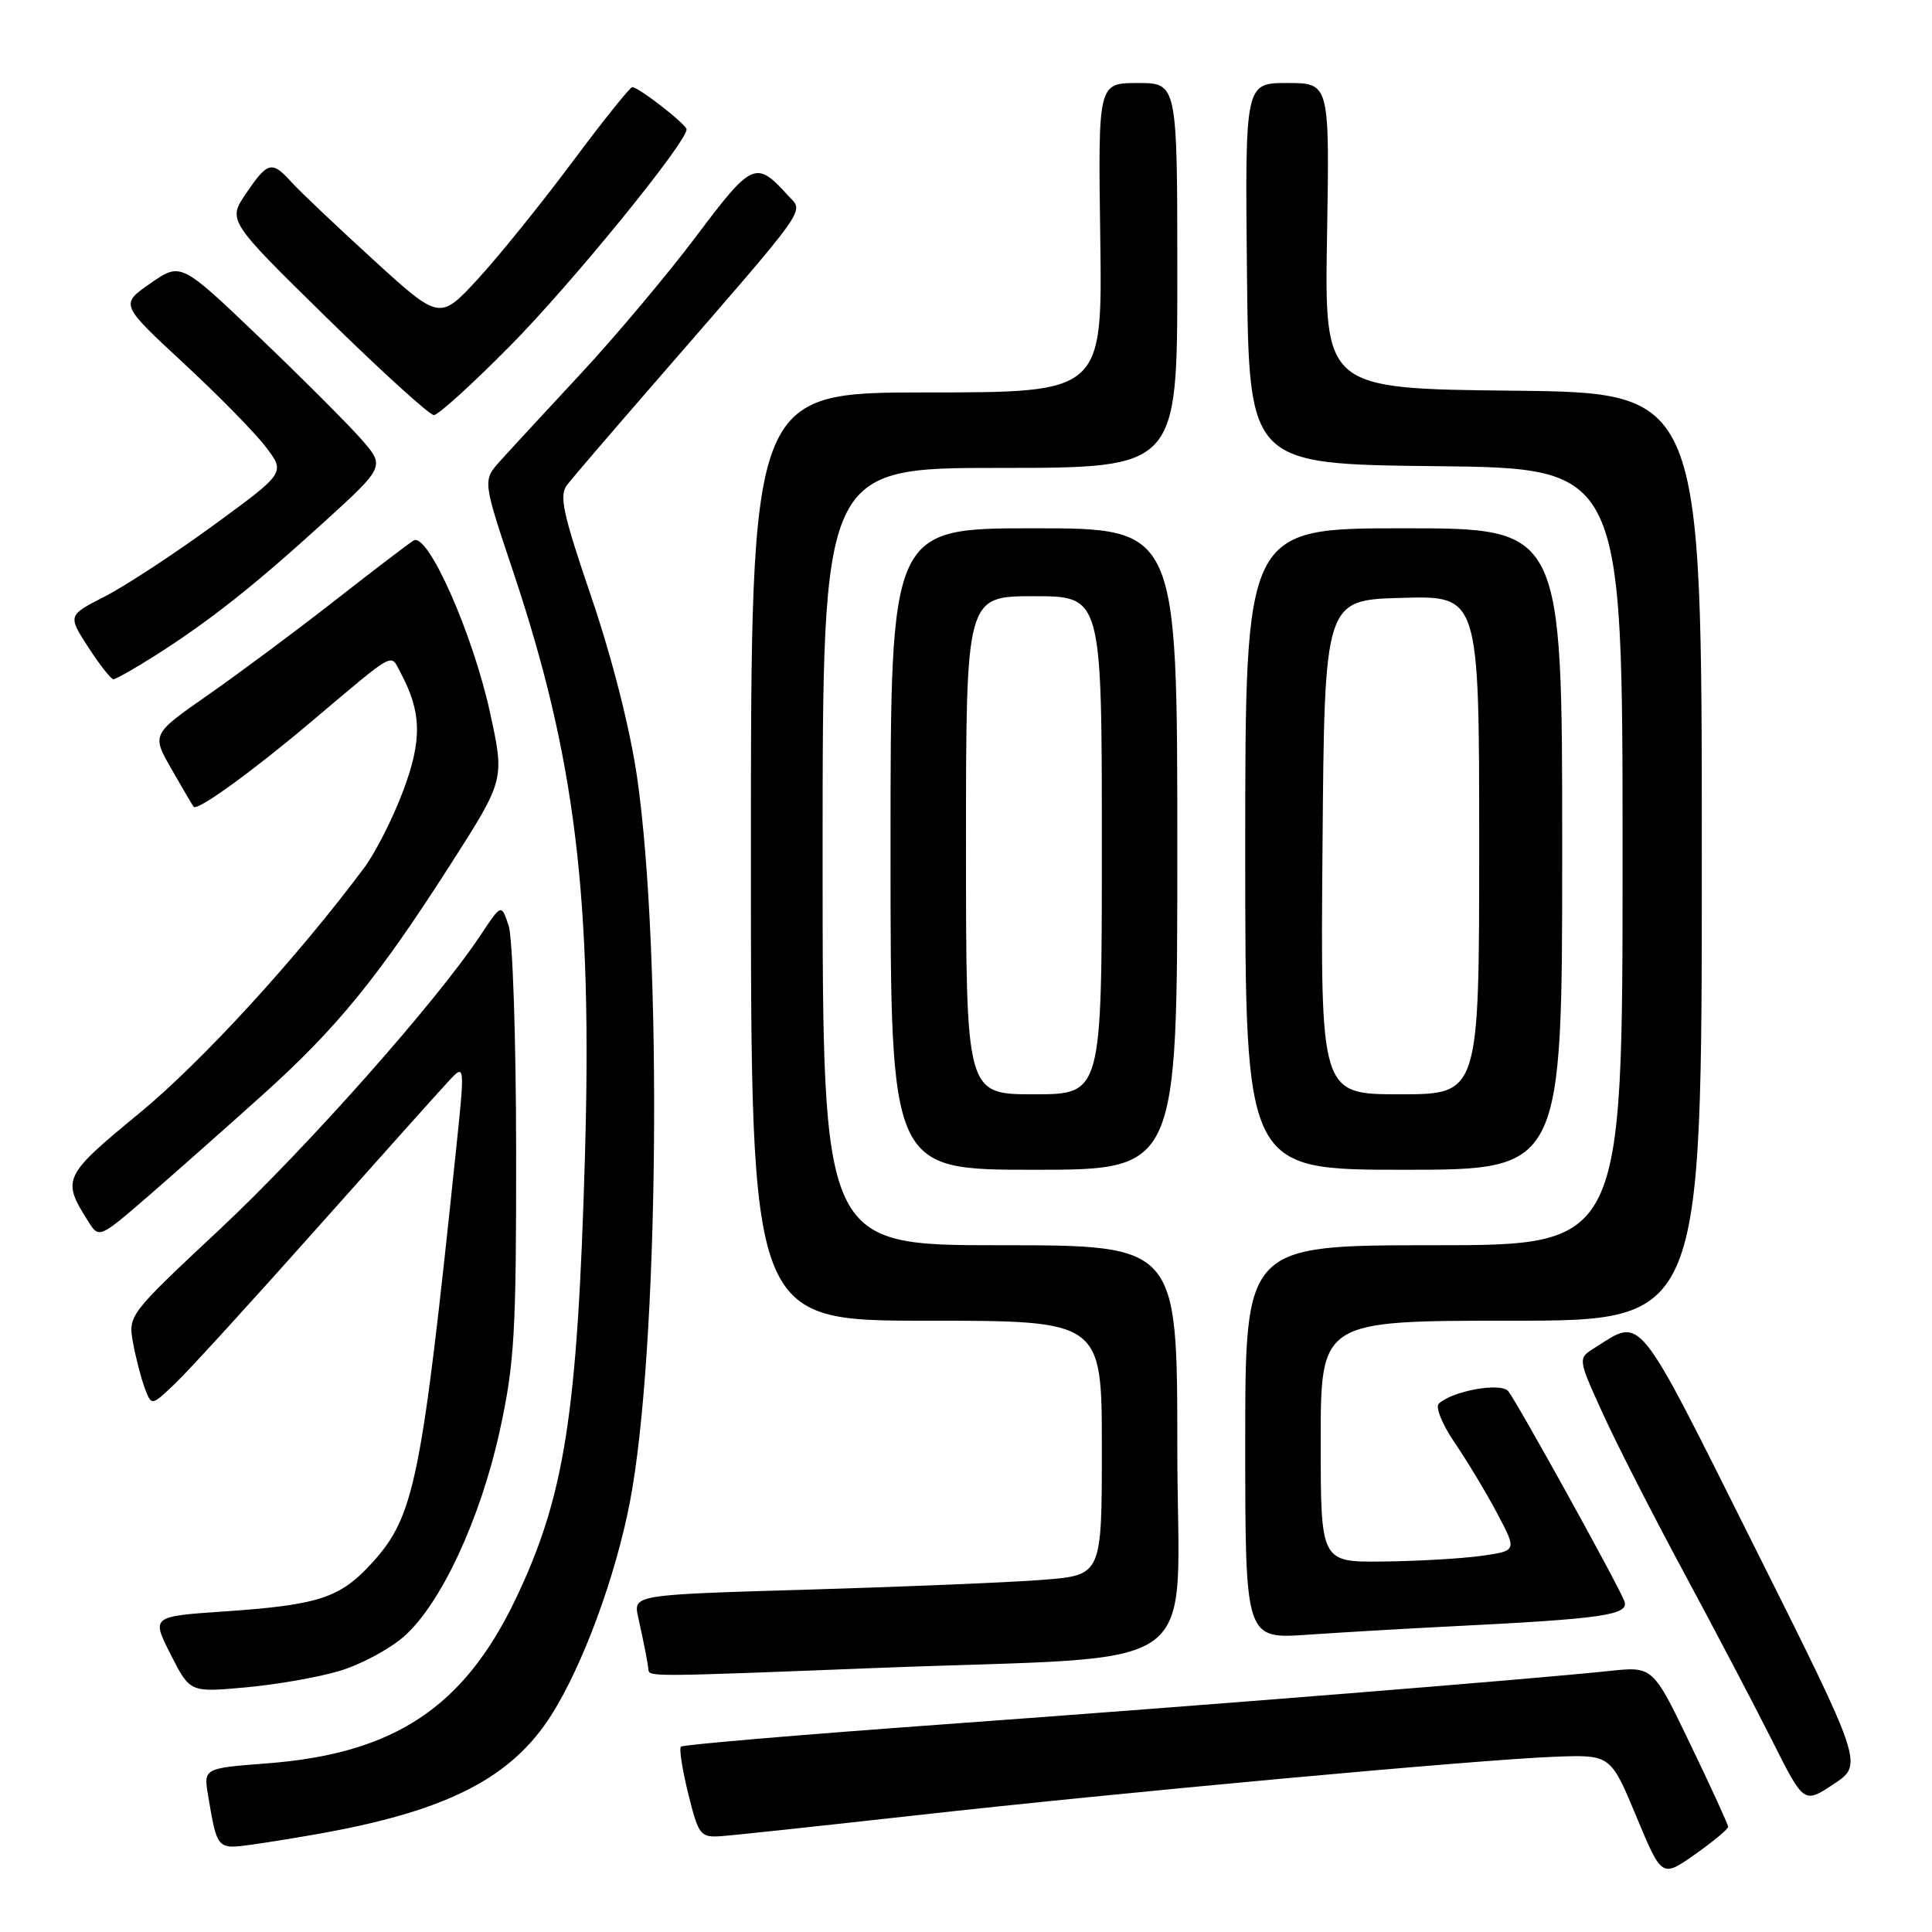 <?xml version="1.0" encoding="UTF-8" standalone="no"?>
<!DOCTYPE svg PUBLIC "-//W3C//DTD SVG 1.1//EN" "http://www.w3.org/Graphics/SVG/1.1/DTD/svg11.dtd" >
<svg xmlns="http://www.w3.org/2000/svg" xmlns:xlink="http://www.w3.org/1999/xlink" version="1.1" viewBox="0 0 256 256">
 <g >
 <path fill="currentColor"
d=" M 228.99 242.06 C 228.98 241.75 226.73 236.84 223.99 231.15 C 219.02 220.80 219.02 220.80 213.26 221.41 C 202.74 222.52 159.96 225.95 125.10 228.48 C 106.18 229.85 90.49 231.18 90.23 231.44 C 89.97 231.69 90.41 234.51 91.20 237.70 C 92.57 243.20 92.79 243.49 95.57 243.30 C 97.18 243.19 108.62 241.96 121.00 240.58 C 148.42 237.51 195.78 233.17 205.95 232.78 C 213.41 232.50 213.41 232.50 216.81 240.66 C 220.20 248.81 220.20 248.81 224.60 245.71 C 227.02 244.01 228.99 242.36 228.99 242.06 Z  M 43.00 242.85 C 59.46 239.84 67.82 235.50 73.06 227.25 C 77.23 220.66 81.55 208.95 83.47 199.00 C 87.29 179.14 87.81 126.55 84.42 103.00 C 83.50 96.63 81.13 87.27 78.38 79.19 C 74.52 67.84 74.05 65.63 75.18 64.20 C 75.90 63.27 81.00 57.33 86.50 51.00 C 107.75 26.53 106.53 28.24 104.40 25.89 C 100.17 21.22 99.66 21.44 92.26 31.30 C 88.43 36.38 81.54 44.59 76.95 49.52 C 72.36 54.46 67.55 59.66 66.28 61.08 C 63.95 63.66 63.95 63.66 68.02 75.81 C 76.24 100.42 78.51 118.94 77.50 153.50 C 76.51 187.50 74.81 198.32 68.31 211.91 C 61.46 226.24 52.21 232.36 35.46 233.65 C 26.97 234.30 26.97 234.30 27.57 237.90 C 28.78 245.08 28.76 245.05 33.32 244.43 C 35.62 244.11 39.98 243.40 43.00 242.85 Z  M 232.42 204.84 C 216.63 173.28 217.68 174.58 211.28 178.61 C 209.06 180.01 209.06 180.01 212.38 187.30 C 214.20 191.31 219.08 200.87 223.22 208.54 C 227.35 216.22 232.60 226.21 234.88 230.76 C 239.03 239.01 239.03 239.01 242.97 236.40 C 246.91 233.80 246.91 233.80 232.42 204.84 Z  M 44.95 221.42 C 47.75 220.59 51.59 218.54 53.51 216.86 C 58.43 212.54 63.67 201.26 66.24 189.50 C 68.18 180.59 68.41 176.56 68.39 152.50 C 68.38 137.65 67.93 124.21 67.39 122.63 C 66.43 119.76 66.43 119.76 63.70 123.88 C 57.87 132.69 40.69 152.06 29.10 162.91 C 17.08 174.15 16.97 174.30 17.62 177.88 C 17.98 179.87 18.68 182.58 19.17 183.90 C 20.07 186.31 20.07 186.31 23.13 183.40 C 24.82 181.81 33.21 172.62 41.77 163.00 C 50.34 153.38 58.31 144.47 59.49 143.21 C 61.63 140.92 61.63 140.92 60.34 153.21 C 55.85 196.21 54.89 200.90 49.38 207.00 C 45.11 211.73 42.31 212.66 29.78 213.52 C 20.06 214.18 20.06 214.18 22.61 219.22 C 25.17 224.26 25.17 224.26 32.52 223.59 C 36.57 223.23 42.16 222.25 44.95 221.42 Z  M 116.00 221.02 C 160.87 219.26 156.00 222.81 156.00 191.90 C 156.00 165.00 156.00 165.00 132.50 165.00 C 109.00 165.00 109.00 165.00 109.00 113.50 C 109.00 62.00 109.00 62.00 132.50 62.00 C 156.00 62.00 156.00 62.00 156.00 36.50 C 156.00 11.00 156.00 11.00 150.75 11.00 C 145.50 11.00 145.50 11.00 145.79 31.50 C 146.08 52.00 146.08 52.00 122.79 52.00 C 99.50 52.00 99.50 52.00 99.50 113.50 C 99.50 175.00 99.50 175.00 122.75 175.00 C 146.00 175.00 146.00 175.00 146.00 191.86 C 146.00 208.71 146.00 208.71 138.25 209.33 C 133.99 209.67 120.02 210.25 107.20 210.63 C 83.91 211.31 83.91 211.31 84.56 214.28 C 85.38 218.00 85.83 220.28 85.92 221.25 C 86.02 222.19 86.29 222.19 116.00 221.02 Z  M 192.50 215.49 C 212.57 214.49 215.93 213.99 215.23 212.14 C 214.37 209.91 201.03 185.79 199.85 184.34 C 198.87 183.14 192.43 184.30 190.64 186.00 C 190.17 186.45 191.12 188.77 192.75 191.16 C 194.38 193.55 196.91 197.75 198.37 200.50 C 201.02 205.50 201.02 205.50 196.26 206.16 C 193.64 206.53 187.79 206.86 183.25 206.91 C 175.00 207.00 175.00 207.00 175.00 191.00 C 175.00 175.00 175.00 175.00 200.25 175.00 C 225.50 175.00 225.50 175.00 225.50 113.52 C 225.50 52.03 225.50 52.03 200.50 51.77 C 175.50 51.50 175.50 51.50 175.84 31.25 C 176.18 11.00 176.18 11.00 170.57 11.00 C 164.97 11.00 164.97 11.00 165.23 36.25 C 165.50 61.50 165.50 61.50 190.25 61.77 C 215.00 62.03 215.00 62.03 215.00 113.52 C 215.00 165.00 215.00 165.00 190.00 165.00 C 165.00 165.00 165.00 165.00 165.00 191.09 C 165.00 217.18 165.00 217.18 173.25 216.61 C 177.79 216.30 186.45 215.79 192.50 215.49 Z  M 34.86 145.02 C 44.70 136.16 50.14 129.48 59.78 114.41 C 66.87 103.31 66.87 103.31 64.93 94.41 C 62.63 83.90 56.67 70.47 54.80 71.62 C 54.13 72.04 49.41 75.63 44.33 79.61 C 39.24 83.59 31.71 89.19 27.59 92.07 C 20.09 97.30 20.09 97.30 22.72 101.90 C 24.17 104.43 25.49 106.68 25.66 106.90 C 26.13 107.51 33.32 102.32 41.29 95.59 C 52.65 86.02 51.68 86.54 53.09 89.16 C 55.88 94.38 55.95 98.08 53.40 104.85 C 52.05 108.44 49.75 112.98 48.29 114.94 C 39.43 126.84 26.75 140.69 18.48 147.49 C 8.36 155.82 8.15 156.25 11.67 161.81 C 13.13 164.13 13.13 164.13 19.82 158.34 C 23.49 155.15 30.26 149.16 34.86 145.02 Z  M 156.00 112.50 C 156.00 70.00 156.00 70.00 137.00 70.00 C 118.00 70.00 118.00 70.00 118.00 112.50 C 118.00 155.00 118.00 155.00 137.00 155.00 C 156.00 155.00 156.00 155.00 156.00 112.50 Z  M 207.00 112.50 C 207.00 70.00 207.00 70.00 186.00 70.00 C 165.00 70.00 165.00 70.00 165.00 112.50 C 165.00 155.00 165.00 155.00 186.00 155.00 C 207.00 155.00 207.00 155.00 207.00 112.50 Z  M 20.49 86.91 C 27.70 82.33 33.53 77.73 42.77 69.33 C 51.04 61.81 51.04 61.81 47.84 58.16 C 46.07 56.15 39.98 50.06 34.30 44.63 C 23.96 34.75 23.96 34.75 19.94 37.54 C 15.92 40.33 15.92 40.33 24.27 48.07 C 28.86 52.32 33.79 57.34 35.22 59.22 C 37.82 62.64 37.82 62.64 28.33 69.57 C 23.11 73.38 16.61 77.64 13.90 79.03 C 8.97 81.55 8.97 81.55 11.71 85.78 C 13.21 88.10 14.71 90.00 15.03 90.00 C 15.35 90.00 17.80 88.61 20.49 86.91 Z  M 67.67 45.75 C 75.81 37.51 91.04 18.80 90.97 17.14 C 90.94 16.47 84.71 11.61 83.79 11.54 C 83.50 11.52 79.91 16.00 75.81 21.50 C 71.71 27.00 66.09 33.96 63.31 36.98 C 58.26 42.45 58.26 42.45 49.38 34.34 C 44.50 29.88 39.64 25.28 38.60 24.11 C 36.03 21.27 35.47 21.41 32.62 25.61 C 30.16 29.22 30.16 29.22 43.30 42.11 C 50.53 49.20 56.92 55.00 57.49 55.00 C 58.07 55.00 62.65 50.84 67.67 45.75 Z  M 128.00 112.00 C 128.00 79.00 128.00 79.00 137.00 79.00 C 146.00 79.00 146.00 79.00 146.00 112.00 C 146.00 145.00 146.00 145.00 137.00 145.00 C 128.00 145.00 128.00 145.00 128.00 112.00 Z  M 175.24 112.25 C 175.50 79.50 175.50 79.50 185.75 79.22 C 196.00 78.93 196.00 78.93 196.00 111.97 C 196.00 145.00 196.00 145.00 185.49 145.00 C 174.97 145.00 174.97 145.00 175.24 112.25 Z "/>
</g>
</svg>